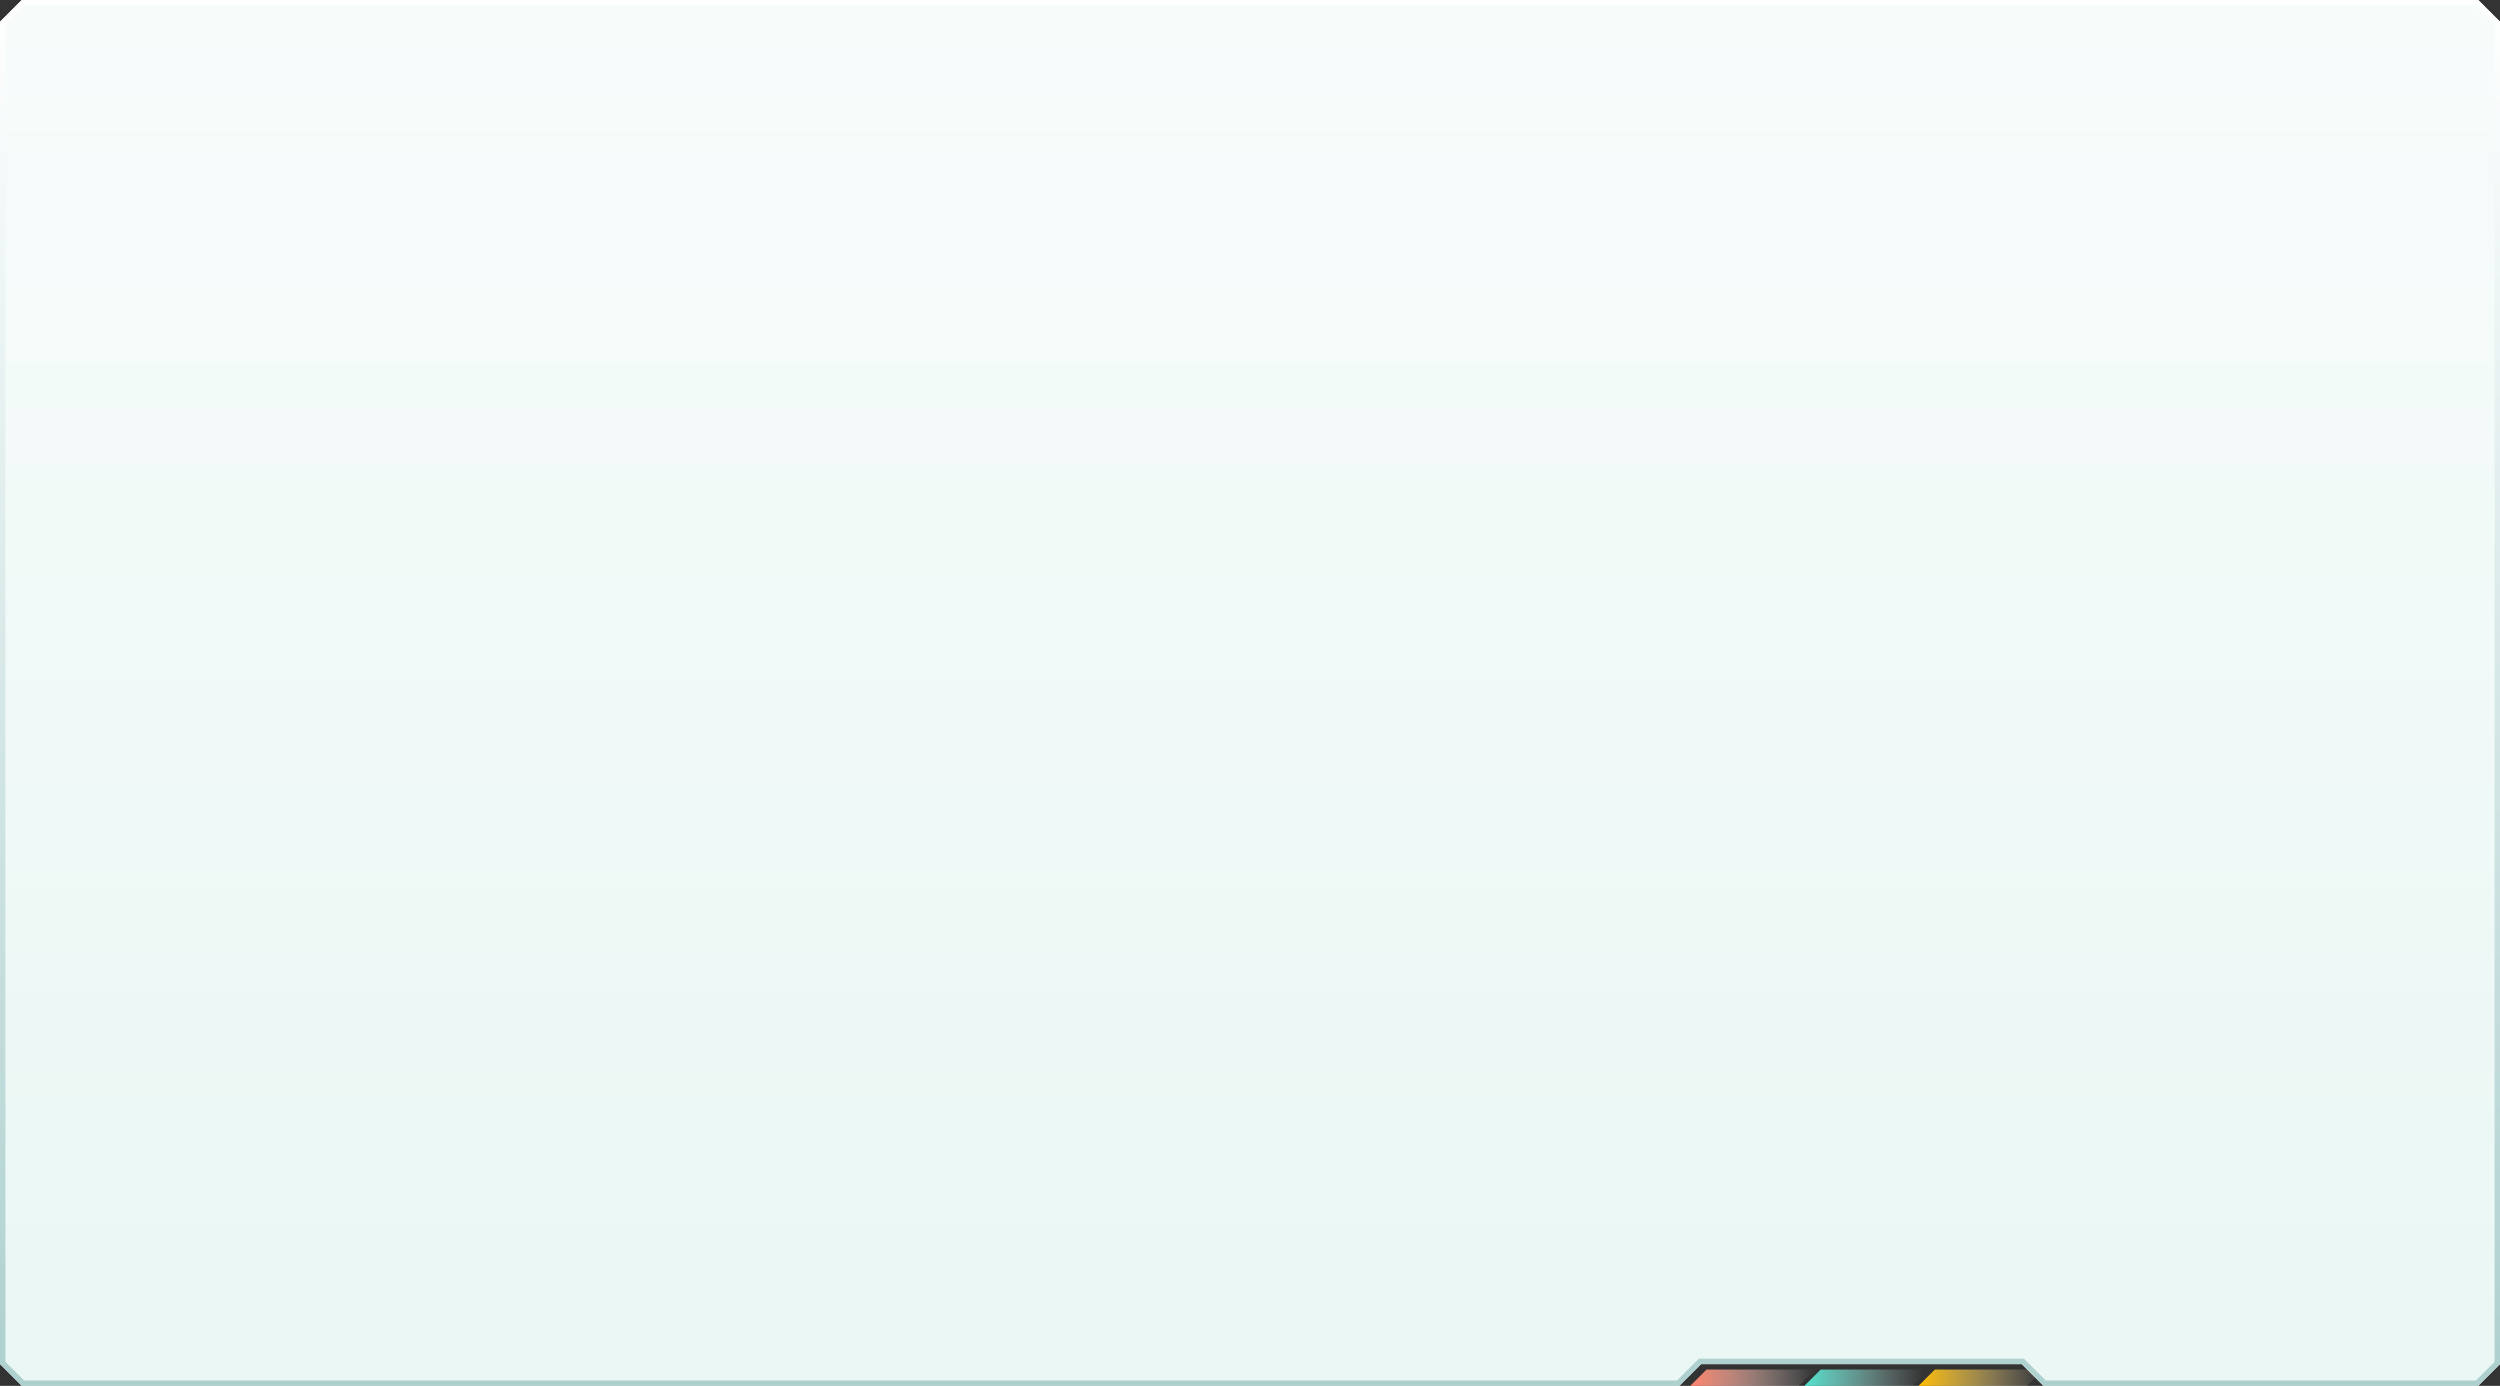 <svg xmlns="http://www.w3.org/2000/svg" xmlns:xlink="http://www.w3.org/1999/xlink" preserveAspectRatio="none" fill="none" version="1.1" width="460" height="255" viewBox="0 0 460 255"><rect x="0" y="0" width="460" height="255" fill="#333333" stroke="none"/><defs><linearGradient x1="0.5" y1="0" x2="0.5" y2="1" id="master_svg0_142_29808"><stop offset="0%" stop-color="#F7FCFB" stop-opacity="1"/><stop offset="98%" stop-color="#EAF7F4" stop-opacity="1"/></linearGradient><linearGradient x1="0.5" y1="0" x2="0.5" y2="1" id="master_svg1_142_30188"><stop offset="0%" stop-color="#FFFFFF" stop-opacity="1"/><stop offset="100%" stop-color="#ADD0CF" stop-opacity="1"/></linearGradient><linearGradient x1="0" y1="0.5" x2="1" y2="0.5" id="master_svg2_142_29936"><stop offset="0%" stop-color="#FF836B" stop-opacity="1"/><stop offset="100%" stop-color="#FFFFFF" stop-opacity="0"/></linearGradient><linearGradient x1="0" y1="0.5" x2="1" y2="0.5" id="master_svg3_182_20281"><stop offset="0%" stop-color="#52E2CD" stop-opacity="1"/><stop offset="95.143%" stop-color="#CCE0E0" stop-opacity="0"/></linearGradient><linearGradient x1="0" y1="0.5" x2="1" y2="0.5" id="master_svg4_142_30088"><stop offset="0%" stop-color="#FFBC00" stop-opacity="1"/><stop offset="100%" stop-color="#FFF2CC" stop-opacity="0"/></linearGradient></defs><g><g><path d="M0,251L2,253L4,255L309,255L313,251L372,251L376,255L456,255L458,253L460,251L460,4L458,2L456,0L4,0L2,2L0,4L0,251Z" fill="url(#master_svg0_142_29808)" fill-opacity="1"/><path d="M376,255L372,251L313,251L309,255L4,255L0,251L0,4L4,0L456,0L460,4L460,251L456,255L376,255ZM312.586,250L308.586,254L4.414,254L2.707,252.293L1,250.586L1,4.414L2.707,2.707L4.414,1L455.586,1L457.293,2.707L459,4.414L459,250.586L457.293,252.293L455.586,254L376.414,254L372.414,250L312.586,250Z" fill-rule="evenodd" fill="url(#master_svg1_142_30188)" fill-opacity="1"/></g><g><path d="M311,255L331,255L334,252L314,252L311,255Z" fill="url(#master_svg2_142_29936)" fill-opacity="1"/></g><g><path d="M332,255L352,255L355,252L335,252L332,255Z" fill="url(#master_svg3_182_20281)" fill-opacity="1"/></g><g><path d="M353,255L373,255L376,252L356,252L353,255Z" fill="url(#master_svg4_142_30088)" fill-opacity="1"/></g></g></svg>